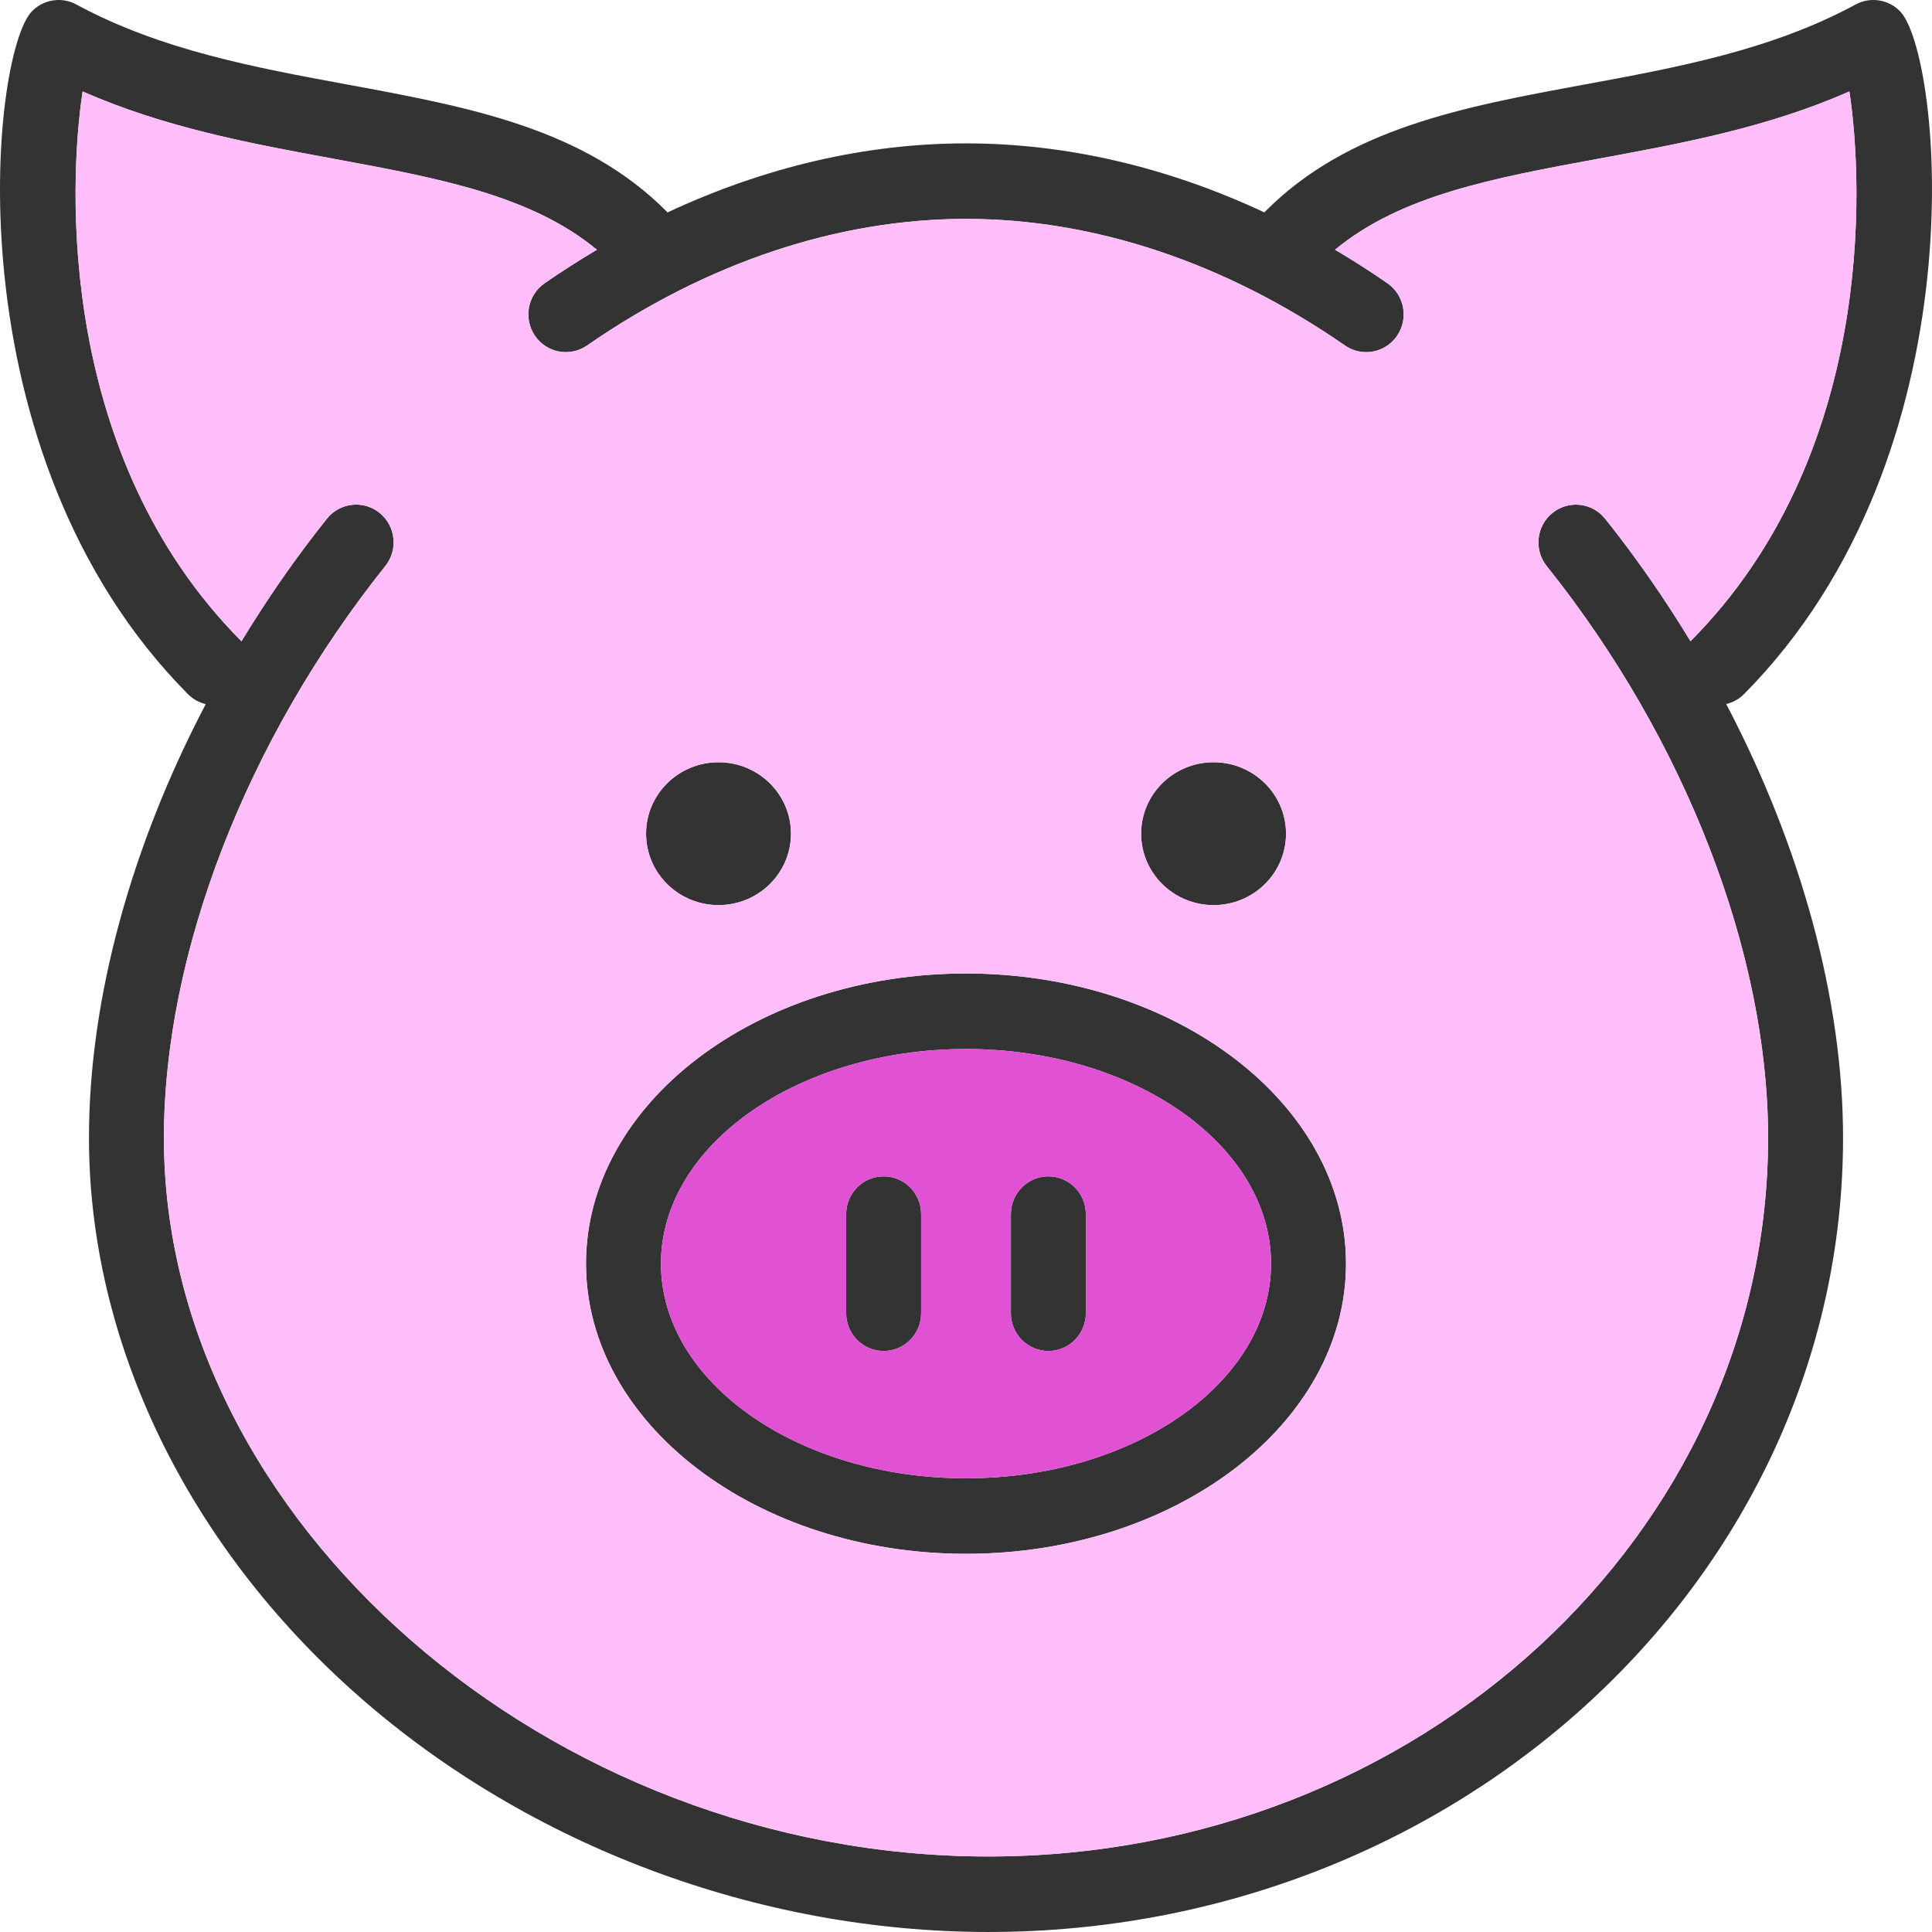 <?xml version="1.0" encoding="UTF-8"?>
<svg id="Pork" xmlns="http://www.w3.org/2000/svg" viewBox="0 0 128 128">
  <defs>
    <style>
      .cls-1 {
        fill: #ffbdf9;
      }

      .cls-2 {
        fill: #333;
      }

      .cls-3 {
        fill: #e051d3;
      }
    </style>
  </defs>
  <path class="cls-2" d="m58.544,77.937c-1.371,0-2.483,1.12-2.483,2.502v6.565c0,1.382,1.111,2.502,2.483,2.502s2.483-1.12,2.483-2.502v-6.565c0-1.382-1.111-2.502-2.483-2.502Z"/>
  <path class="cls-2" d="m69.457,77.937c-1.371,0-2.483,1.12-2.483,2.502v6.565c0,1.382,1.111,2.502,2.483,2.502s2.483-1.12,2.483-2.502v-6.565c0-1.382-1.111-2.502-2.483-2.502Z"/>
  <path class="cls-2" d="m64,64.496c-13.882,0-25.176,8.624-25.176,19.225s11.293,19.224,25.176,19.224,25.176-8.624,25.176-19.224-11.293-19.225-25.176-19.225Zm0,33.445c-11.144,0-20.21-6.379-20.21-14.22s9.066-14.221,20.21-14.221,20.21,6.379,20.21,14.221-9.066,14.22-20.21,14.22Z"/>
  <path class="cls-2" d="m115.541,45.99c15.835-15.954,13.106-42.457,10.329-45.257-.776-.78-1.967-.959-2.933-.434-5.567,3.018-11.844,4.174-17.915,5.293-8.082,1.488-15.716,2.894-21.21,8.43-.016.016-.026.035-.041.051-6.426-3.007-13.135-4.574-19.772-4.574s-13.348,1.568-19.776,4.576c-.014-.015-.023-.032-.037-.046-5.495-5.536-13.129-6.944-21.211-8.435C16.906,4.474,10.629,3.317,5.063.299,4.098-.226,2.905-.047,2.13.733-.647,3.534-3.377,30.041,12.459,45.996c.335.337.743.55,1.172.654-4.95,9.434-7.737,19.552-7.737,28.731,0,13.531,6.52,27.022,17.889,37.012,11.287,9.918,26.489,15.606,41.709,15.606,31.217,0,56.615-23.605,56.615-52.618,0-9.181-2.788-19.3-7.741-28.737.43-.104.84-.317,1.175-.655Zm1.599,29.392c0,26.255-23.17,47.615-51.649,47.615-29.104,0-54.632-22.25-54.632-47.615,0-12.245,5.484-26.405,14.669-37.879.86-1.075.694-2.65-.374-3.518-1.068-.867-2.63-.697-3.492.377-2.074,2.591-3.961,5.319-5.666,8.129-.01-.01-.016-.022-.026-.033C3.856,30.252,4.516,12.376,5.475,6.059c5.433,2.395,11.101,3.441,16.608,4.457,6.992,1.289,13.104,2.425,17.464,6.031-1.169.692-2.325,1.43-3.465,2.219-1.13.783-1.417,2.339-.64,3.479.776,1.139,2.323,1.427,3.453.645,7.927-5.488,16.61-8.388,25.107-8.388s17.18,2.9,25.107,8.388c.43.297.919.44,1.404.44.79,0,1.567-.379,2.048-1.085.777-1.139.49-2.696-.64-3.479-1.142-.79-2.3-1.53-3.47-2.222,4.36-3.608,10.473-4.743,17.466-6.031,5.508-1.014,11.176-2.059,16.61-4.454.959,6.316,1.618,24.187-10.495,36.393-.011.011-.018.024-.029.035-1.704-2.807-3.589-5.533-5.661-8.122-.861-1.075-2.424-1.243-3.492-.377-1.068.868-1.235,2.442-.374,3.518,9.183,11.473,14.666,25.632,14.666,37.876Z"/>
  <g>
    <ellipse class="cls-2" cx="80.4" cy="55.234" rx="4.8" ry="4.732"/>
    <ellipse class="cls-2" cx="47.601" cy="55.234" rx="4.8" ry="4.732"/>
  </g>
  <path class="cls-3" d="m64,69.5c-11.144,0-20.21,6.379-20.21,14.221s9.066,14.22,20.21,14.22,20.21-6.379,20.21-14.22-9.066-14.221-20.21-14.221Zm-2.973,17.503c0,1.382-1.111,2.502-2.483,2.502s-2.483-1.12-2.483-2.502v-6.565c0-1.382,1.111-2.502,2.483-2.502s2.483,1.12,2.483,2.502v6.565Zm10.913,0c0,1.382-1.111,2.502-2.483,2.502s-2.483-1.12-2.483-2.502v-6.565c0-1.382,1.111-2.502,2.483-2.502s2.483,1.12,2.483,2.502v6.565Z"/>
  <path class="cls-1" d="m102.475,37.506c-.86-1.076-.693-2.65.374-3.518,1.068-.866,2.63-.698,3.492.377,2.072,2.589,3.957,5.315,5.661,8.122.011-.011.018-.025.029-.035,12.113-12.206,11.454-30.078,10.495-36.393-5.434,2.395-11.102,3.44-16.61,4.454-6.993,1.289-13.106,2.423-17.466,6.031,1.17.693,2.328,1.432,3.47,2.222,1.13.783,1.417,2.339.64,3.479-.481.706-1.258,1.085-2.048,1.085-.485,0-.975-.143-1.404-.44-7.927-5.488-16.61-8.388-25.107-8.388s-17.18,2.9-25.107,8.388c-1.13.782-2.677.493-3.453-.645-.777-1.139-.49-2.696.64-3.479,1.14-.789,2.297-1.528,3.465-2.22-4.36-3.606-10.471-4.742-17.464-6.031-5.507-1.016-11.174-2.062-16.608-4.457-.959,6.317-1.619,24.193,10.495,36.4.01.01.017.022.026.033,1.705-2.809,3.592-5.538,5.666-8.129.861-1.074,2.424-1.244,3.492-.377,1.068.868,1.235,2.443.374,3.518-1.291,1.612-2.5,3.282-3.639,4.988-6.97,10.432-11.029,22.366-11.029,32.891,0,25.364,25.529,47.615,54.632,47.615,28.479,0,51.649-21.36,51.649-47.615,0-10.525-4.06-22.461-11.031-32.894-1.138-1.703-2.346-3.371-3.635-4.981Zm-22.068,12.995c2.651,0,4.8,2.119,4.8,4.732s-2.149,4.732-4.8,4.732-4.8-2.119-4.8-4.732,2.149-4.732,4.8-4.732Zm-32.799,0c2.651,0,4.8,2.119,4.8,4.732s-2.149,4.732-4.8,4.732-4.8-2.119-4.8-4.732,2.149-4.732,4.8-4.732Zm16.392,52.443c-13.882,0-25.175-8.624-25.175-19.224s11.293-19.225,25.175-19.225,25.176,8.624,25.176,19.225-11.293,19.224-25.176,19.224Z"/>
</svg>